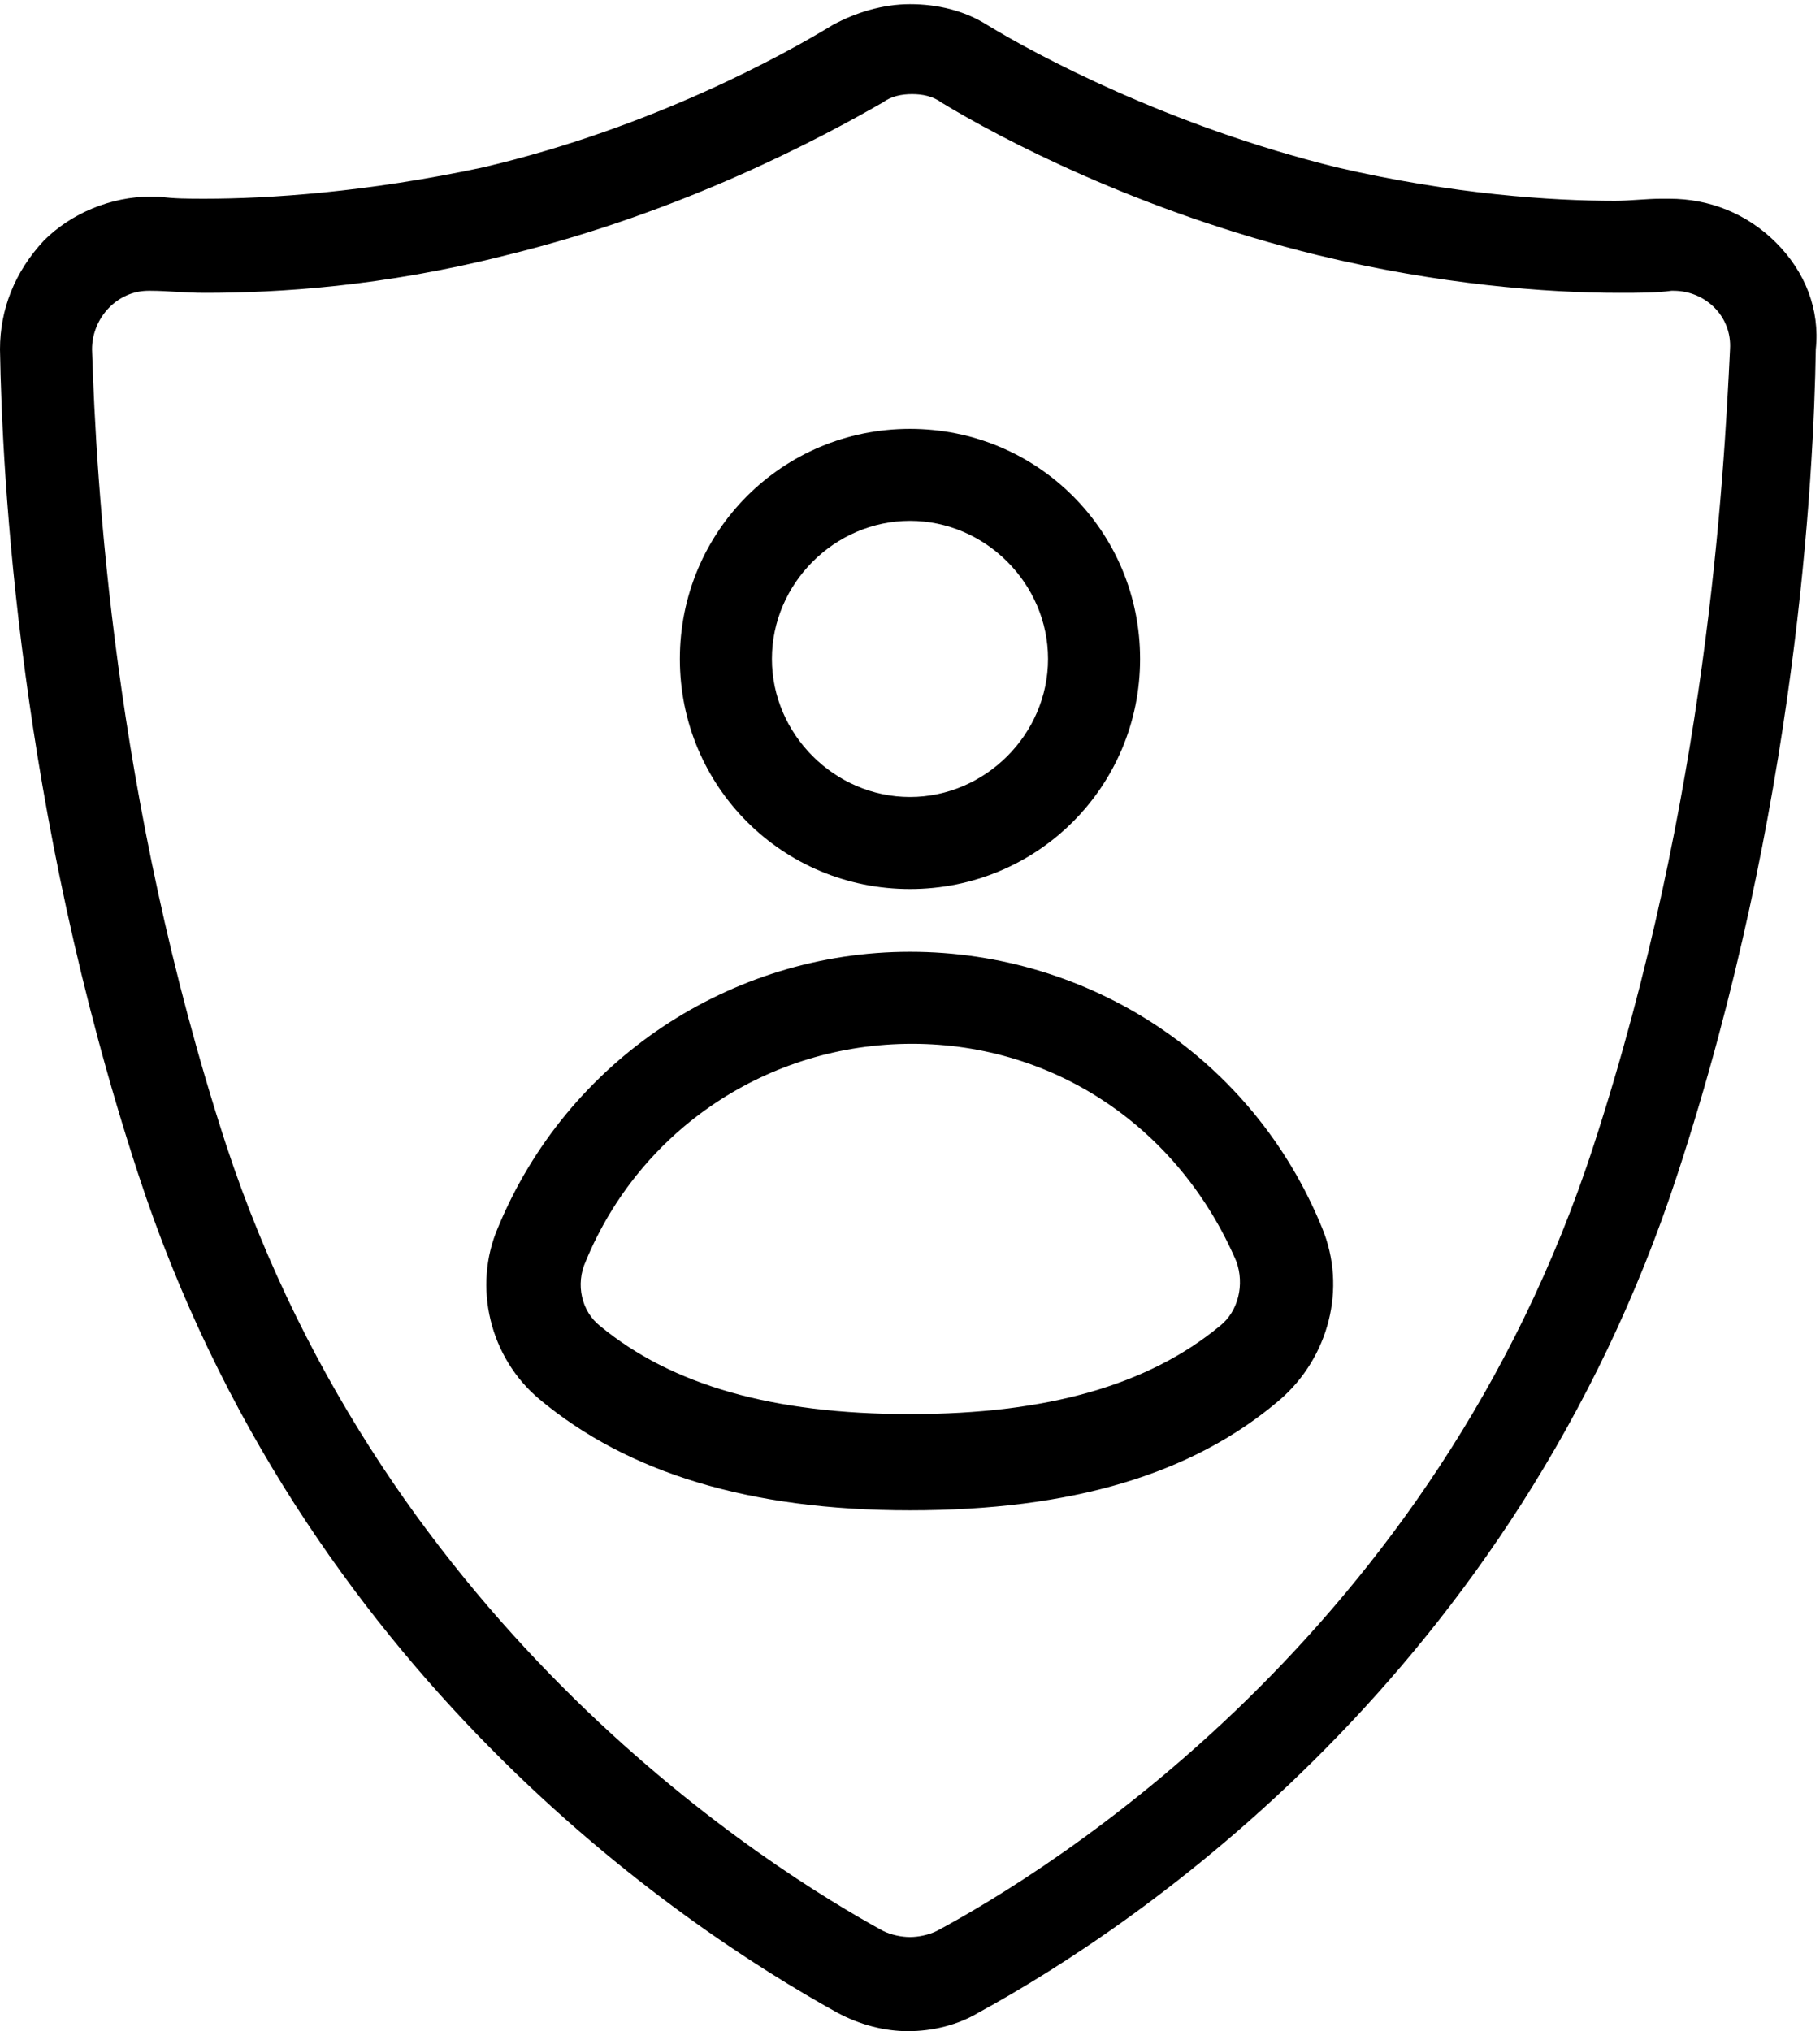 <?xml version="1.0" encoding="utf-8"?>
<!-- Generator: Adobe Illustrator 22.0.1, SVG Export Plug-In . SVG Version: 6.00 Build 0)  -->
<svg version="1.1" id="圖層_1" xmlns="http://www.w3.org/2000/svg" xmlns:xlink="http://www.w3.org/1999/xlink" x="0px" y="0px"
	 viewBox="0 0 87 97.1" style="enable-background:new 0 0 87 97.1;" xml:space="preserve">
<g>
	<path d="M84.9,11.6c-1.4-1.4-3.2-2.1-5.1-2.1c-0.1,0-0.2,0-0.4,0c-0.7,0-1.5,0.1-2.2,0.1c-3,0-7.7-0.3-13.3-1.6
		c-8.1-2-14.4-5.4-16.7-6.8c-1.1-0.7-2.4-1-3.7-1c-1.3,0-2.6,0.4-3.7,1c-2.3,1.4-8.6,4.9-16.7,6.8C17.5,9.2,12.8,9.5,9.8,9.5
		c-0.8,0-1.5,0-2.2-0.1c-0.1,0-0.2,0-0.4,0c-1.9,0-3.8,0.8-5.1,2.1C0.7,13,0,14.8,0,16.7c0.1,6,0.9,22,6.6,39.4
		c7.8,23.9,26,36,33.4,40.1c1.1,0.6,2.3,0.9,3.4,0.9c1.2,0,2.4-0.3,3.4-0.9c7.5-4.1,25.6-16.2,33.4-40.1c5.7-17.4,6.5-33.3,6.6-39.4
		C87,14.8,86.3,13,84.9,11.6z M76.2,54.7c-7.6,23.5-26.2,34.8-31.4,37.6c-0.4,0.2-0.9,0.3-1.3,0.3c-0.4,0-0.9-0.1-1.3-0.3
		c-5.1-2.8-23.7-14.2-31.4-37.6C5.4,38.1,4.6,22.9,4.4,16.7c0-1.5,1.2-2.8,2.7-2.8c0,0,0.1,0,0.1,0C8,13.9,8.8,14,9.8,14
		c3.5,0,8.5-0.3,14.4-1.8c8.6-2.1,15.2-5.7,18-7.3c0.4-0.3,0.9-0.4,1.4-0.4c0.5,0,1,0.1,1.4,0.4c2.8,1.7,9.4,5.2,18,7.3
		c5.8,1.4,10.9,1.8,14.4,1.8c0.9,0,1.8,0,2.5-0.1c0,0,0.1,0,0.1,0c1.5,0,2.8,1.2,2.7,2.8C82.4,22.9,81.6,38.1,76.2,54.7z"/>
	<path d="M43.5,42.5c6.1,0,11-4.9,11-11s-4.9-11-11-11s-11,4.9-11,11S37.4,42.5,43.5,42.5z M43.5,24.9c3.6,0,6.6,3,6.6,6.6
		s-3,6.6-6.6,6.6c-3.6,0-6.6-3-6.6-6.6S39.9,24.9,43.5,24.9z"/>
	<path d="M43.5,45.5c-8.6,0-16.4,5.2-19.7,13.2c-1.2,2.8-0.4,6.2,2,8.2c4.2,3.5,10,5.3,17.7,5.3c7.7,0,13.5-1.7,17.7-5.3
		c2.3-2,3.2-5.3,2-8.2C59.9,50.6,52.1,45.5,43.5,45.5z M58.3,63.4c-3.4,2.8-8.2,4.2-14.8,4.2c-6.6,0-11.4-1.4-14.8-4.2
		c-0.9-0.7-1.2-2-0.7-3.1c2.6-6.3,8.7-10.4,15.6-10.4S56.4,54,59.1,60.3C59.5,61.4,59.2,62.7,58.3,63.4z"/>
</g>
</svg>
